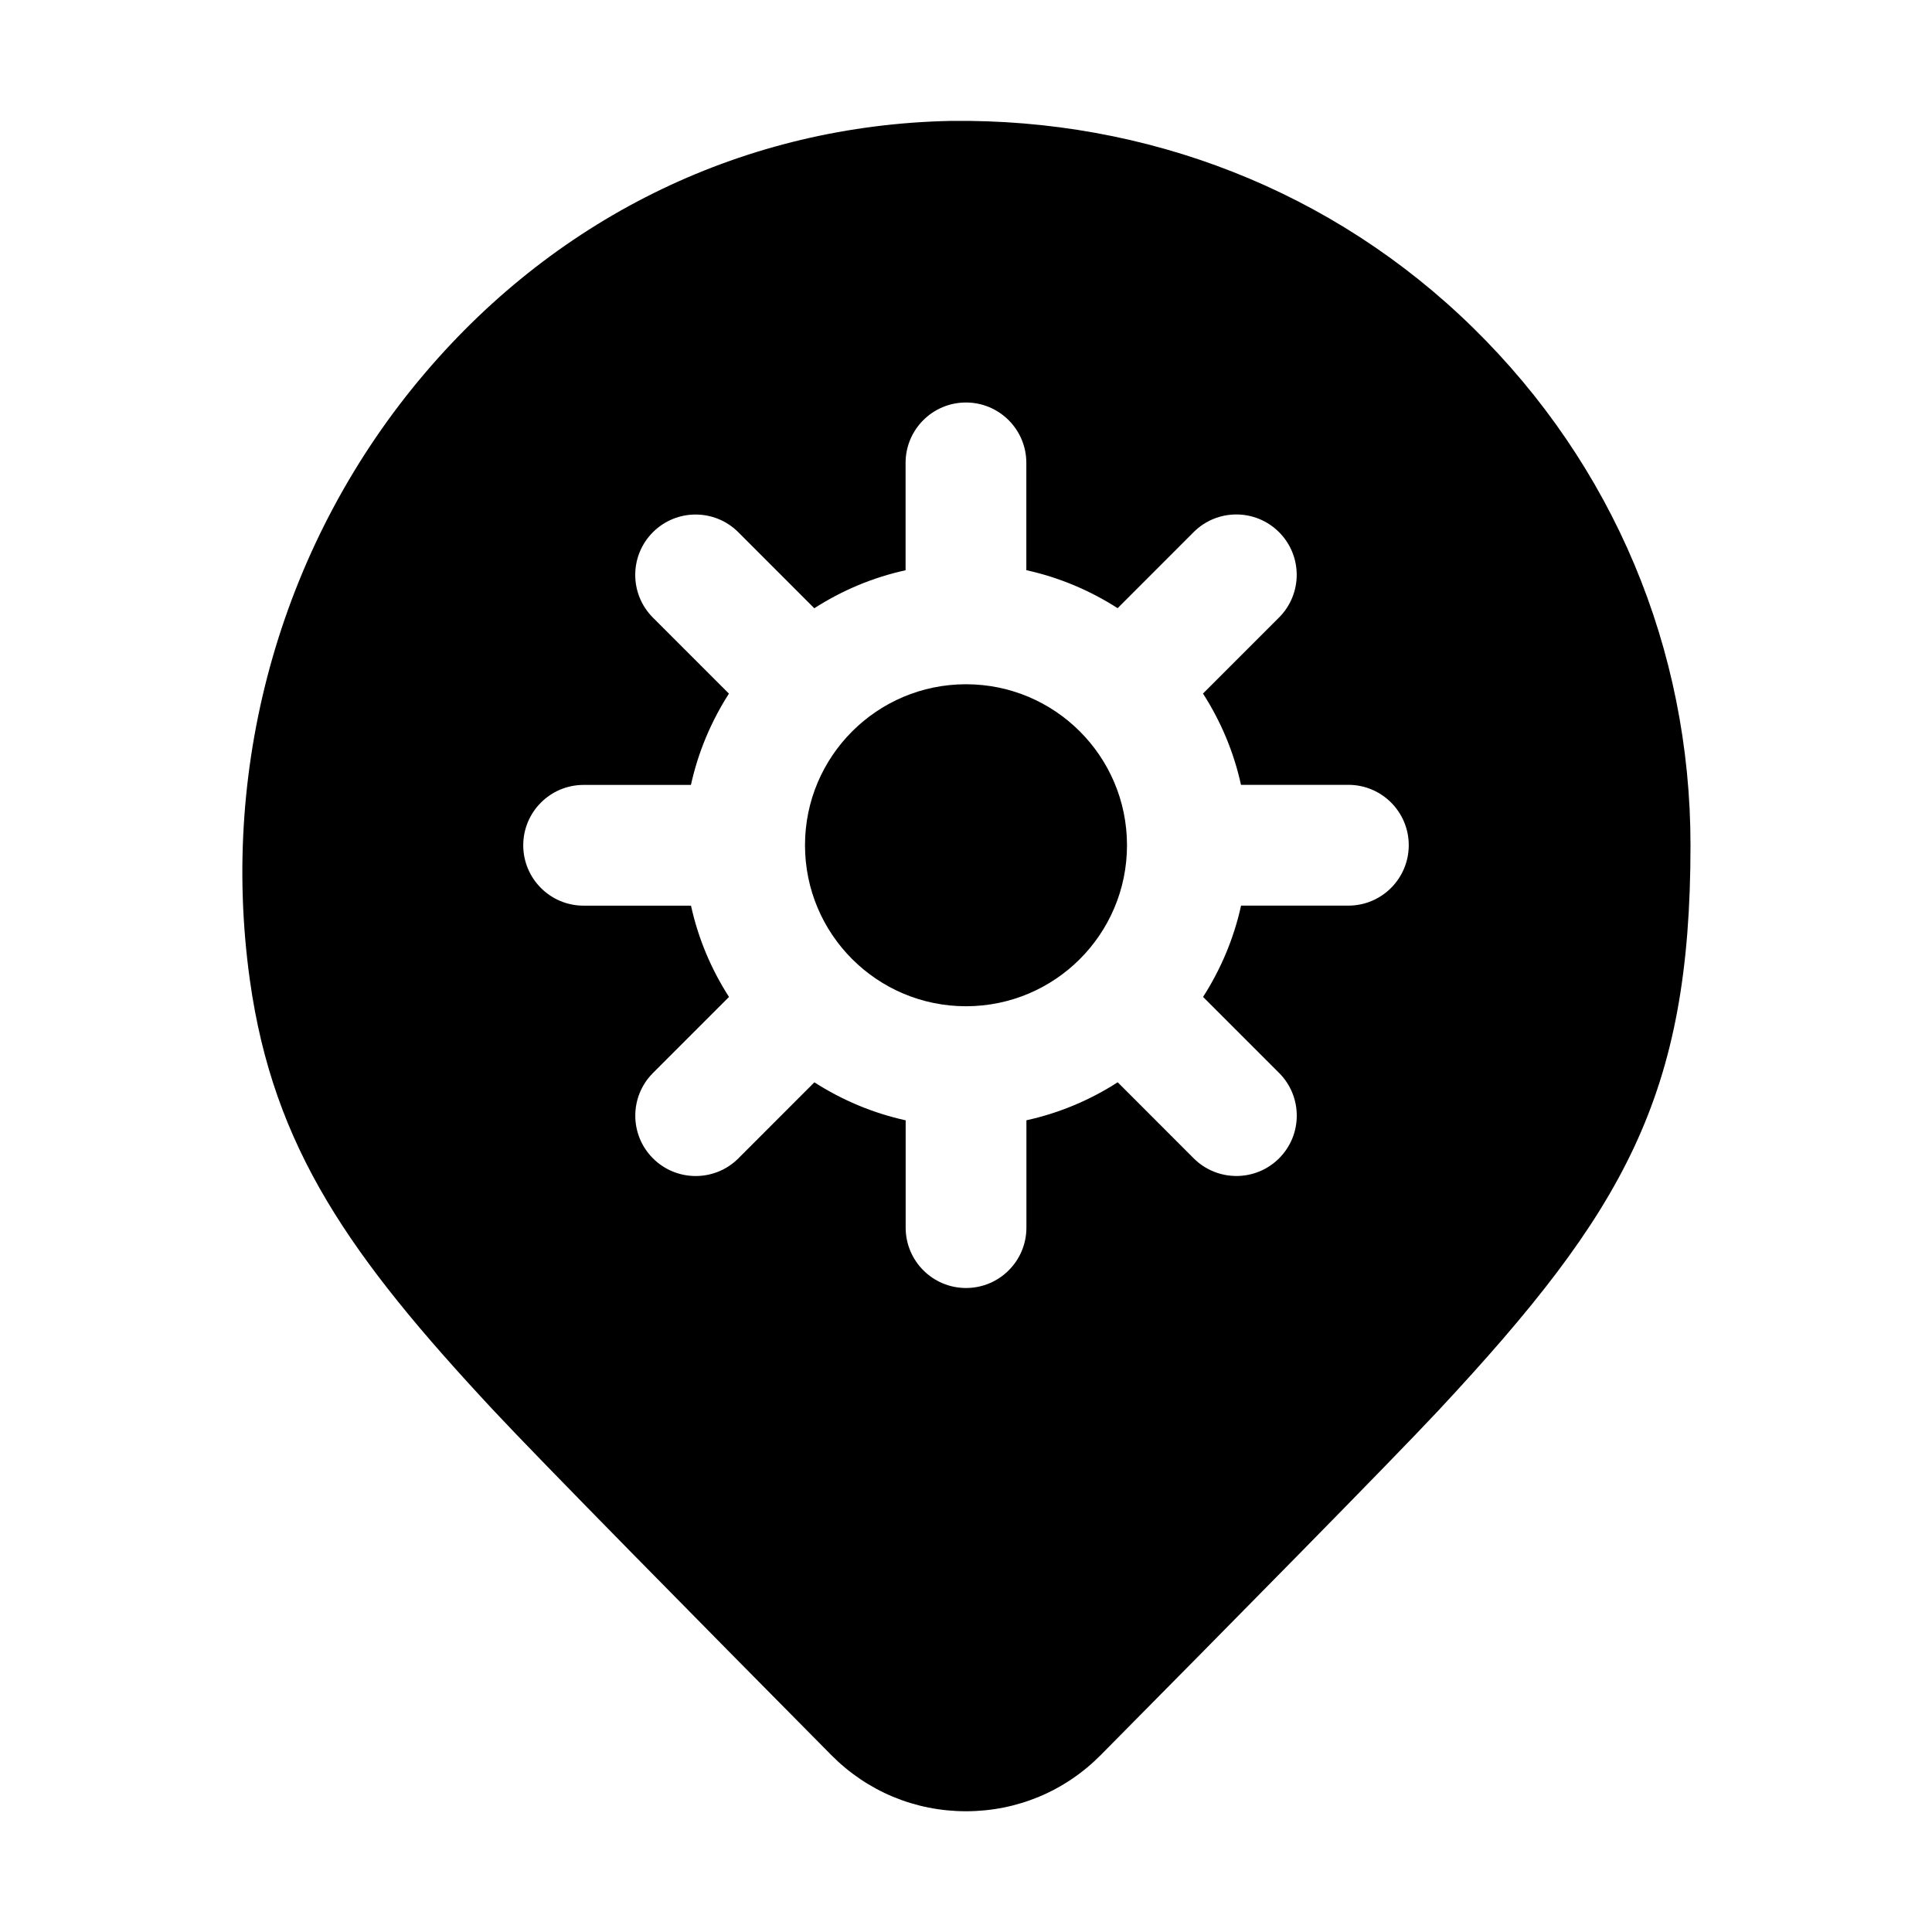 <?xml version="1.0" encoding="iso-8859-1"?>
<!-- Generator: Adobe Illustrator 22.1.0, SVG Export Plug-In . SVG Version: 6.00 Build 0)  -->
<svg version="1.1" id="Layer_1_1_" xmlns="http://www.w3.org/2000/svg" xmlns:xlink="http://www.w3.org/1999/xlink" x="0px" y="0px"
	 viewBox="0 0 48 48" style="enable-background:new 0 0 48 48;" xml:space="preserve">
<circle cx="24" cy="21" r="4"/>
<path d="M36.594,8.14c-3.485-3.414-8.101-5.197-12.977-5.136c-5.07,0.105-9.705,2.327-13.052,6.257
	c-3.53,4.144-5.118,9.644-4.357,15.089c0.583,4.176,2.496,6.875,6.05,10.687c1.152,1.236,5.201,5.341,8.394,8.566
	C21.544,44.504,22.733,45,24,45s2.456-0.496,3.348-1.397c3.193-3.226,7.242-7.33,8.394-8.565C40.36,30.085,42,27.22,42,21
	C42,16.121,40.08,11.554,36.594,8.14z M33.5,22.5h-2.666c-0.18,0.819-0.505,1.583-0.944,2.268l1.889,1.889
	c0.585,0.586,0.585,1.536,0,2.121c-0.293,0.293-0.677,0.439-1.061,0.439s-0.768-0.146-1.061-0.439l-1.888-1.889
	c-0.685,0.44-1.449,0.765-2.268,0.944V30.5c0,0.828-0.671,1.5-1.5,1.5s-1.5-0.672-1.5-1.5v-2.666
	c-0.819-0.18-1.583-0.505-2.268-0.944l-1.888,1.889c-0.293,0.293-0.677,0.439-1.061,0.439s-0.768-0.146-1.061-0.439
	c-0.586-0.585-0.586-1.535,0-2.121l1.889-1.889c-0.44-0.685-0.765-1.449-0.944-2.268H14.5c-0.829,0-1.5-0.672-1.5-1.5
	s0.671-1.5,1.5-1.5h2.666c0.18-0.819,0.505-1.583,0.944-2.268l-1.889-1.889c-0.585-0.586-0.585-1.536,0-2.121
	c0.586-0.586,1.536-0.586,2.122,0l1.888,1.889c0.685-0.44,1.449-0.765,2.268-0.944V11.5c0-0.828,0.671-1.5,1.5-1.5
	s1.5,0.672,1.5,1.5v2.666c0.819,0.18,1.583,0.505,2.268,0.944l1.888-1.889c0.586-0.586,1.536-0.586,2.122,0
	c0.586,0.585,0.586,1.535,0,2.121l-1.889,1.889c0.44,0.685,0.765,1.449,0.944,2.268H33.5c0.829,0,1.5,0.672,1.5,1.5
	S34.329,22.5,33.5,22.5z"/>
</svg>